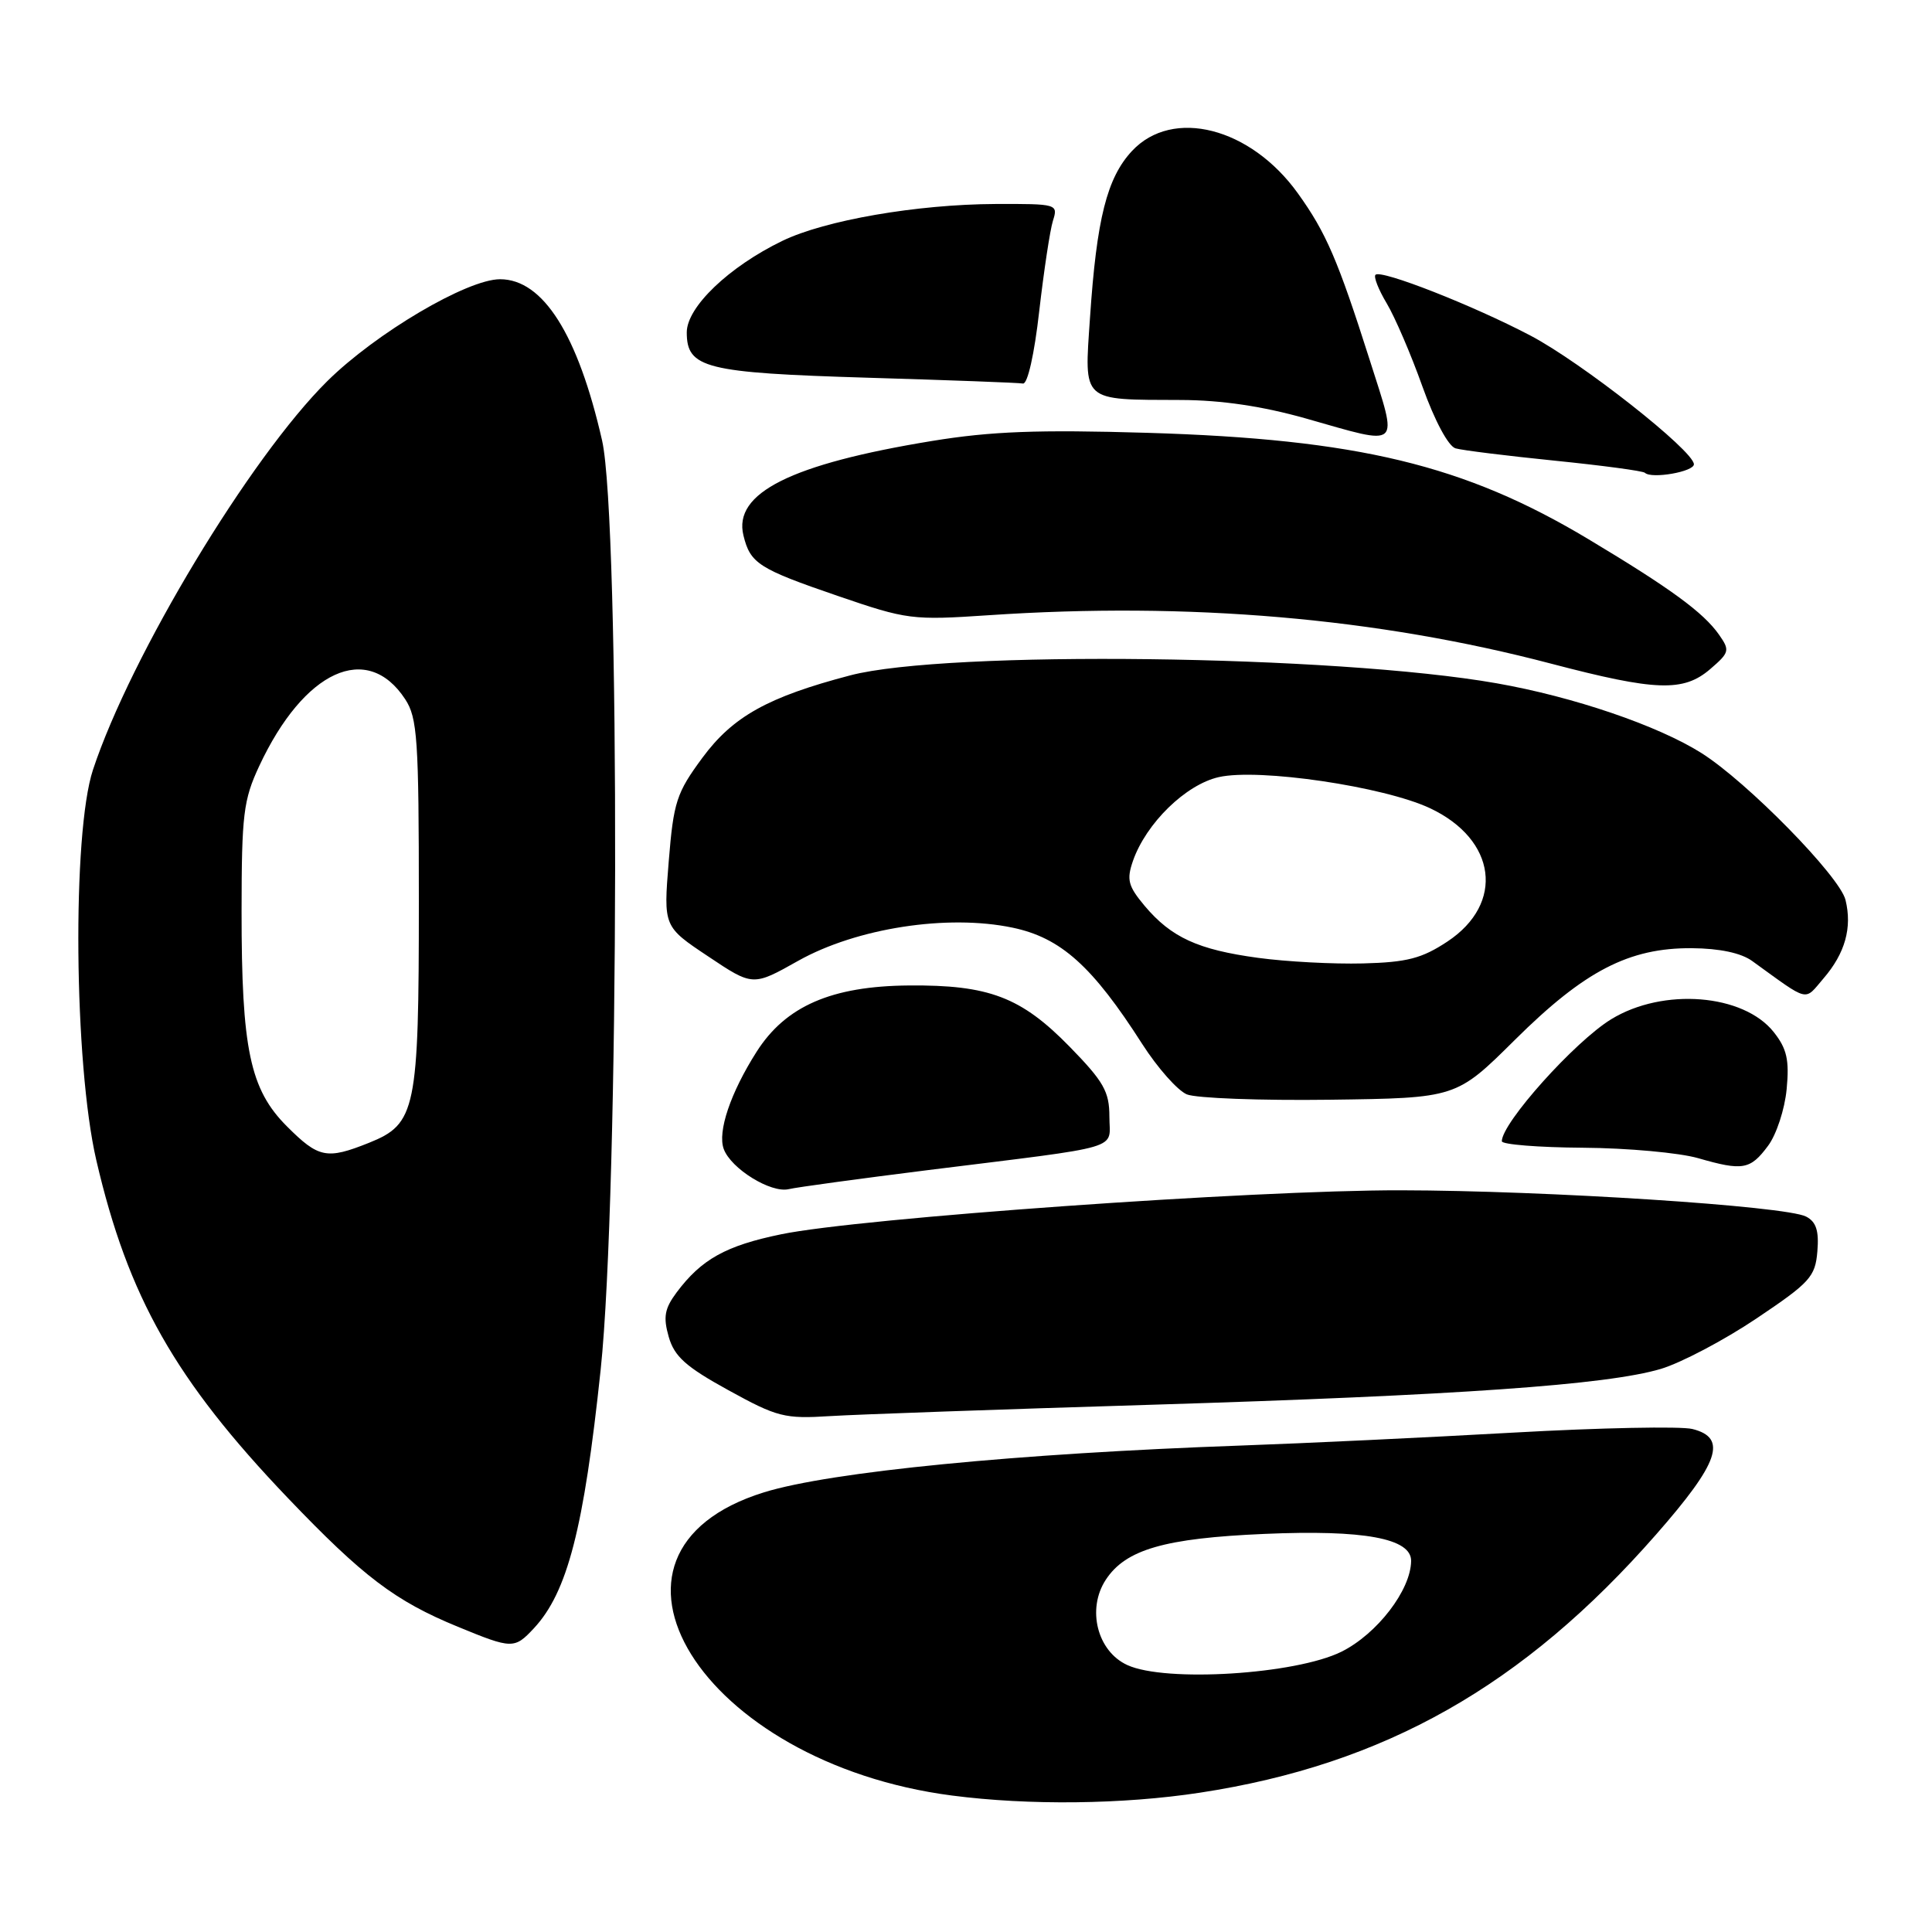 <?xml version="1.0" encoding="UTF-8" standalone="no"?>
<!DOCTYPE svg PUBLIC "-//W3C//DTD SVG 1.1//EN" "http://www.w3.org/Graphics/SVG/1.1/DTD/svg11.dtd" >
<svg xmlns="http://www.w3.org/2000/svg" xmlns:xlink="http://www.w3.org/1999/xlink" version="1.1" viewBox="0 0 256 256">
 <g >
 <path fill="currentColor"
d=" M 159.00 237.54 C 183.45 233.81 201.86 223.39 219.45 203.32 C 227.80 193.80 228.93 190.52 224.25 189.35 C 222.74 188.97 212.05 189.18 200.50 189.83 C 188.95 190.48 172.75 191.25 164.50 191.54 C 134.78 192.59 110.05 195.01 101.24 197.74 C 75.55 205.70 92.85 233.60 126.16 237.92 C 136.33 239.24 148.78 239.10 159.00 237.54 Z  M 70.75 215.75 C 75.19 210.97 77.36 202.57 79.59 181.50 C 82.05 158.30 82.18 68.93 79.78 58.37 C 76.58 44.31 71.95 37.00 66.26 37.00 C 61.90 37.00 49.80 44.14 43.36 50.51 C 33.13 60.64 17.33 86.85 12.32 102.00 C 9.54 110.41 9.80 140.96 12.76 153.73 C 16.96 171.84 23.23 182.88 38.13 198.48 C 48.12 208.93 52.36 212.14 60.66 215.55 C 67.87 218.52 68.16 218.52 70.75 215.75 Z  M 152.50 186.14 C 193.17 184.89 212.93 183.51 220.06 181.39 C 222.74 180.59 228.44 177.59 232.72 174.72 C 239.84 169.94 240.53 169.19 240.81 165.82 C 241.04 163.07 240.65 161.89 239.31 161.20 C 236.59 159.80 204.94 157.75 185.58 157.72 C 166.05 157.69 113.93 161.39 103.50 163.55 C 96.17 165.06 92.94 166.86 89.65 171.26 C 88.06 173.40 87.86 174.51 88.61 177.14 C 89.36 179.75 90.88 181.11 96.52 184.21 C 103.00 187.78 103.97 188.02 110.00 187.64 C 113.58 187.42 132.70 186.74 152.50 186.14 Z  M 123.00 155.04 C 149.34 151.76 147.00 152.45 147.00 147.96 C 147.00 144.64 146.25 143.32 141.74 138.70 C 135.31 132.12 131.05 130.49 120.44 130.58 C 110.19 130.66 104.10 133.31 100.25 139.37 C 96.80 144.79 95.05 149.97 95.90 152.25 C 96.86 154.86 102.14 158.12 104.50 157.57 C 105.60 157.31 113.92 156.18 123.00 155.04 Z  M 234.28 151.82 C 235.38 150.35 236.49 146.98 236.74 144.32 C 237.11 140.45 236.77 138.96 235.04 136.77 C 231.03 131.69 220.38 130.84 213.50 135.05 C 208.67 138.00 199.00 148.79 199.00 151.22 C 199.00 151.65 203.84 152.04 209.75 152.08 C 215.66 152.12 222.53 152.75 225.00 153.46 C 230.93 155.17 231.92 155.00 234.28 151.82 Z  M 200.73 137.79 C 209.96 128.63 215.86 125.58 224.19 125.64 C 227.86 125.67 230.71 126.27 232.19 127.35 C 239.86 132.89 239.02 132.68 241.62 129.65 C 244.49 126.32 245.44 122.92 244.54 119.25 C 243.78 116.12 231.50 103.60 225.46 99.79 C 219.68 96.14 208.50 92.33 198.32 90.54 C 176.87 86.77 125.41 86.14 112.66 89.49 C 101.73 92.36 97.11 94.94 93.07 100.41 C 89.64 105.06 89.25 106.24 88.61 114.14 C 87.91 122.78 87.91 122.78 93.84 126.73 C 99.76 130.69 99.76 130.69 105.77 127.31 C 113.51 122.97 125.54 121.11 134.17 122.92 C 140.57 124.26 144.75 128.01 151.36 138.35 C 153.38 141.50 156.03 144.49 157.26 145.01 C 158.49 145.52 167.03 145.84 176.23 145.72 C 192.96 145.50 192.96 145.50 200.73 137.79 Z  M 226.61 88.66 C 229.17 86.46 229.24 86.18 227.78 84.10 C 225.72 81.16 221.36 77.97 210.50 71.46 C 194.05 61.59 179.92 58.19 152.00 57.35 C 137.53 56.92 131.32 57.15 123.50 58.43 C 104.81 61.49 97.13 65.33 98.51 70.95 C 99.42 74.66 100.50 75.36 111.00 78.96 C 120.18 82.11 120.86 82.20 131.00 81.52 C 157.57 79.73 182.46 81.88 205.50 87.93 C 219.41 91.58 223.06 91.71 226.61 88.66 Z  M 224.45 61.51 C 224.37 59.68 209.58 48.04 202.82 44.48 C 195.22 40.48 182.99 35.68 182.26 36.41 C 181.99 36.68 182.66 38.38 183.75 40.20 C 184.83 42.01 186.97 46.97 188.48 51.22 C 190.11 55.77 191.92 59.14 192.87 59.41 C 193.77 59.67 199.68 60.40 206.00 61.04 C 212.32 61.68 217.71 62.40 217.96 62.65 C 218.84 63.49 224.50 62.50 224.45 61.51 Z  M 181.51 47.75 C 177.27 34.43 175.72 30.83 171.97 25.61 C 165.70 16.88 155.38 14.24 150.00 20.00 C 146.68 23.56 145.31 28.97 144.43 42.11 C 143.67 53.39 143.18 52.95 156.50 53.00 C 161.87 53.02 167.30 53.83 173.00 55.44 C 185.85 59.09 185.28 59.62 181.51 47.75 Z  M 137.70 41.25 C 138.32 35.89 139.13 30.49 139.52 29.25 C 140.22 27.04 140.09 27.00 131.87 27.03 C 121.46 27.08 109.32 29.18 103.66 31.92 C 96.58 35.35 91.00 40.69 91.00 44.04 C 91.00 48.79 93.44 49.40 115.00 50.05 C 125.72 50.37 134.97 50.71 135.55 50.82 C 136.16 50.92 137.06 46.93 137.70 41.25 Z  M 149.38 220.63 C 145.39 218.81 143.98 213.21 146.52 209.33 C 149.15 205.31 154.32 203.82 167.56 203.25 C 180.72 202.68 187.01 203.84 186.98 206.83 C 186.95 210.69 182.47 216.51 177.75 218.86 C 171.68 221.87 154.43 222.95 149.38 220.63 Z  M 38.02 149.25 C 33.12 144.35 32.00 139.01 32.01 120.70 C 32.02 107.93 32.25 106.00 34.35 101.50 C 40.28 88.81 48.66 84.97 53.69 92.65 C 55.31 95.12 55.50 97.95 55.50 119.46 C 55.50 147.09 55.12 148.93 48.89 151.43 C 43.29 153.67 42.22 153.45 38.02 149.25 Z  M 166.70 126.92 C 158.74 125.84 155.20 124.22 151.67 120.03 C 149.48 117.41 149.26 116.57 150.12 114.08 C 151.86 109.09 157.11 103.96 161.50 102.97 C 166.80 101.77 183.34 104.21 189.48 107.09 C 198.30 111.24 199.41 119.71 191.79 124.76 C 188.40 127.00 186.45 127.51 180.59 127.66 C 176.69 127.76 170.44 127.43 166.70 126.92 Z "/>
</g>
</svg>